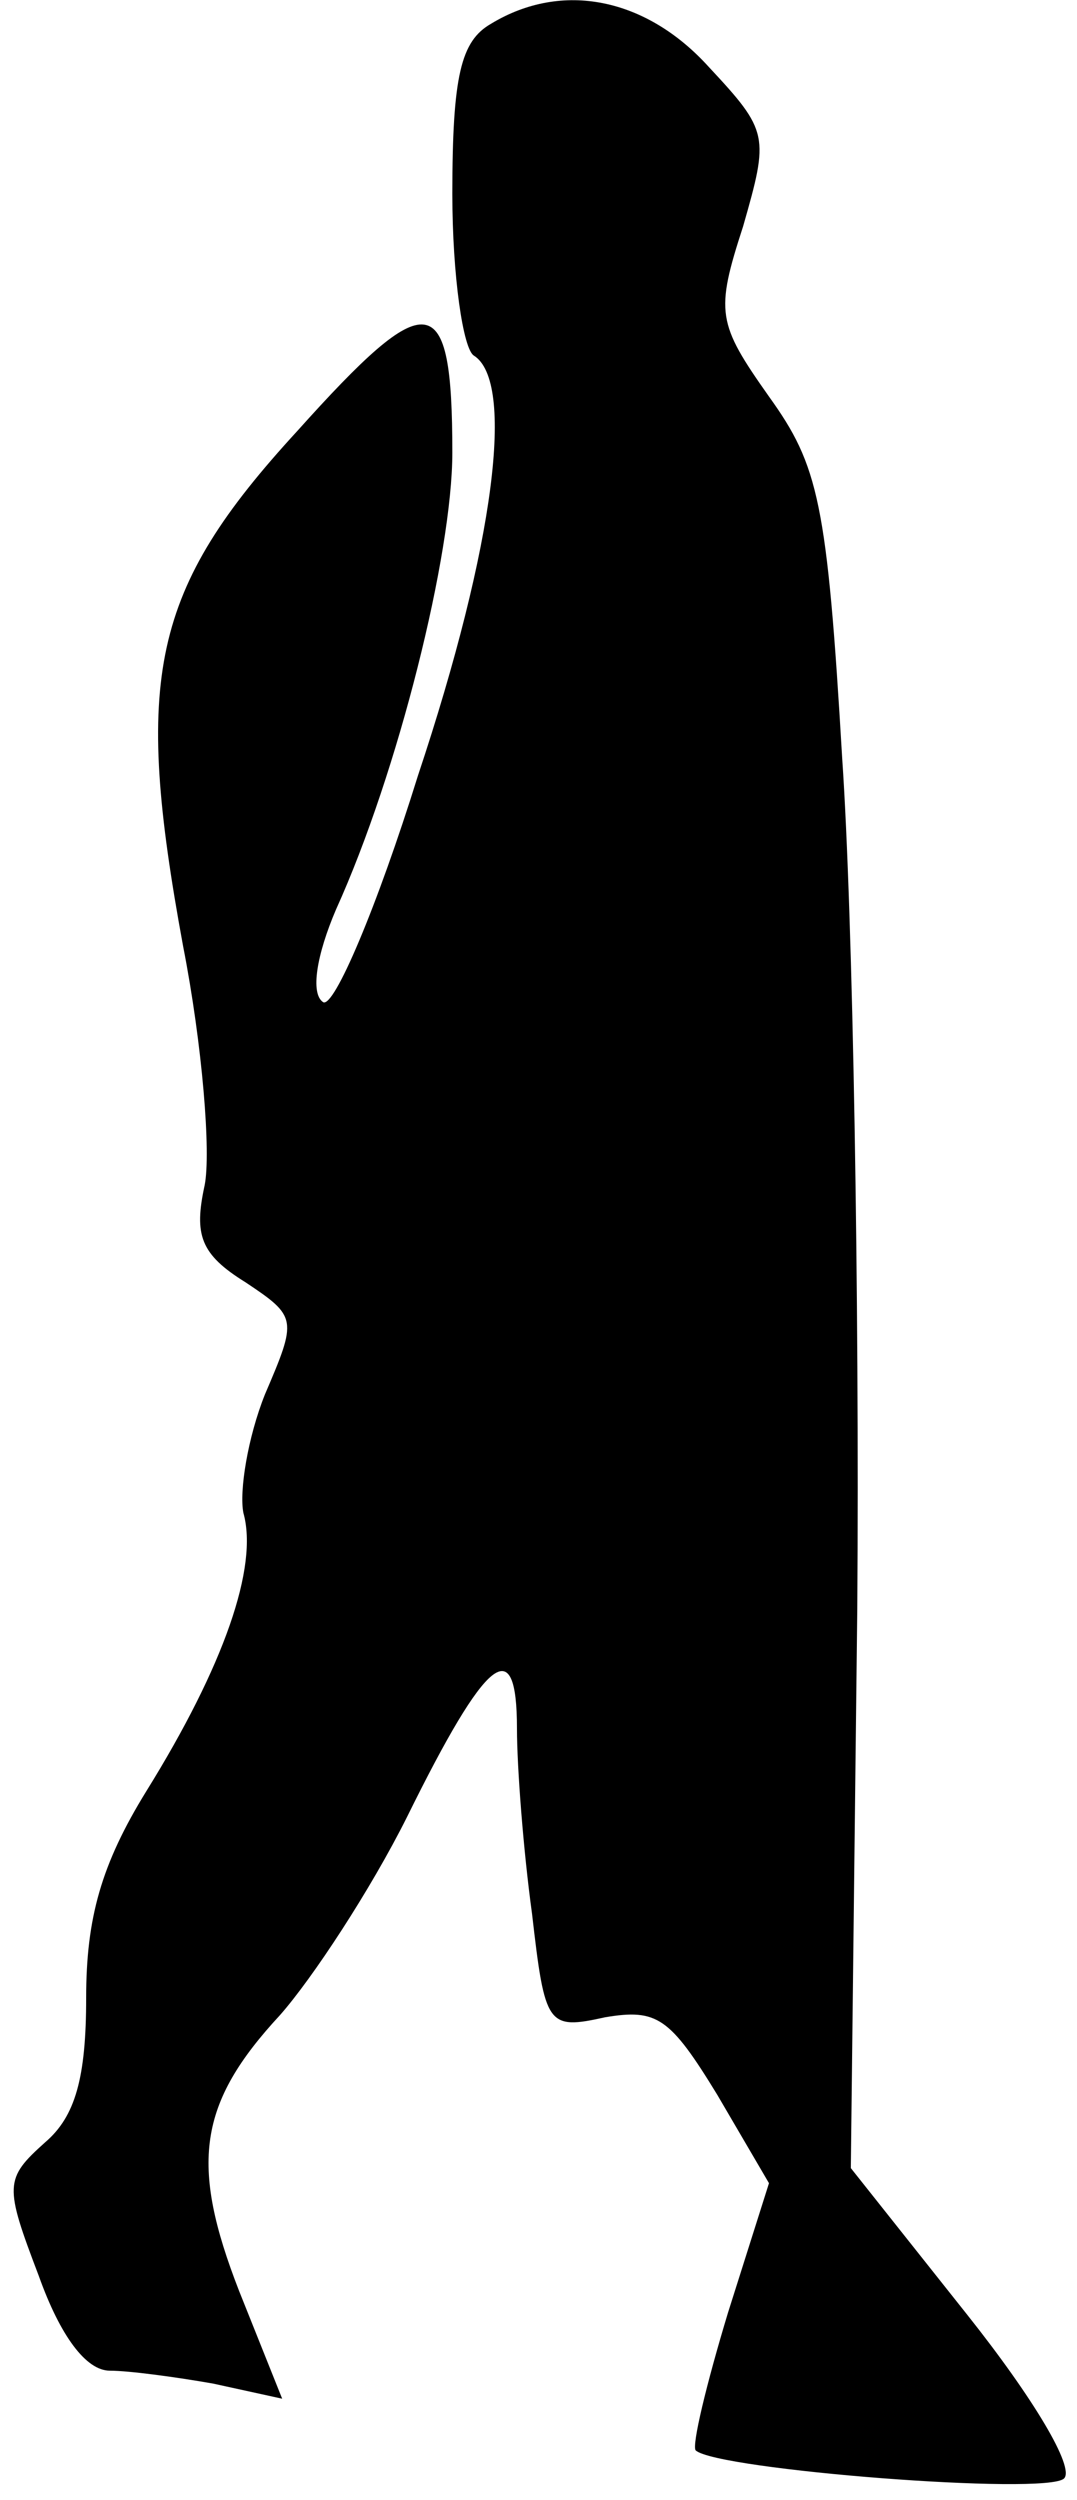 <?xml version="1.0" standalone="no"?>
<!DOCTYPE svg PUBLIC "-//W3C//DTD SVG 20010904//EN"
 "http://www.w3.org/TR/2001/REC-SVG-20010904/DTD/svg10.dtd">
<svg version="1.0" xmlns="http://www.w3.org/2000/svg"
 width="50pt" height="116pt" viewBox="0 0 50 116"
 preserveAspectRatio="xMidYMid meet">
<g transform="translate(0,116) scale(0.1,-0.1)"
fill="#000000" stroke="none">
<path fill="#000000" stroke="none" d="M228 1149 c-14 -8 -18 -24 -18 -79 0
-38 5 -72 10 -75 19 -12 10 -87 -26 -195 -19 -61 -39 -108 -44 -105 -6 4 -3
22 6 43 29 64 54 165 54 212 0 77 -11 78 -72 10 -68 -74 -76 -114 -53 -239 9
-46 13 -96 10 -111 -5 -23 -2 -32 19 -45 24 -16 24 -17 9 -52 -8 -20 -12 -45
-10 -55 7 -25 -9 -71 -45 -129 -21 -34 -28 -59 -28 -96 0 -37 -5 -55 -19 -67
-19 -17 -19 -20 -3 -62 10 -28 22 -44 33 -44 9 0 31 -3 48 -6 l32 -7 -20 50
c-23 59 -19 87 19 128 15 17 42 58 59 92 37 75 51 86 51 41 0 -18 3 -57 7 -86
6 -52 7 -54 34 -48 24 4 30 0 52 -36 l24 -41 -19 -60 c-10 -33 -17 -62 -15
-64 10 -9 163 -21 171 -13 5 5 -14 37 -45 76 l-54 68 3 260 c1 144 -2 321 -7
394 -7 119 -11 136 -34 168 -24 34 -25 39 -12 79 12 42 12 44 -16 74 -29 32
-68 40 -101 20z"/>
</g>
</svg>
